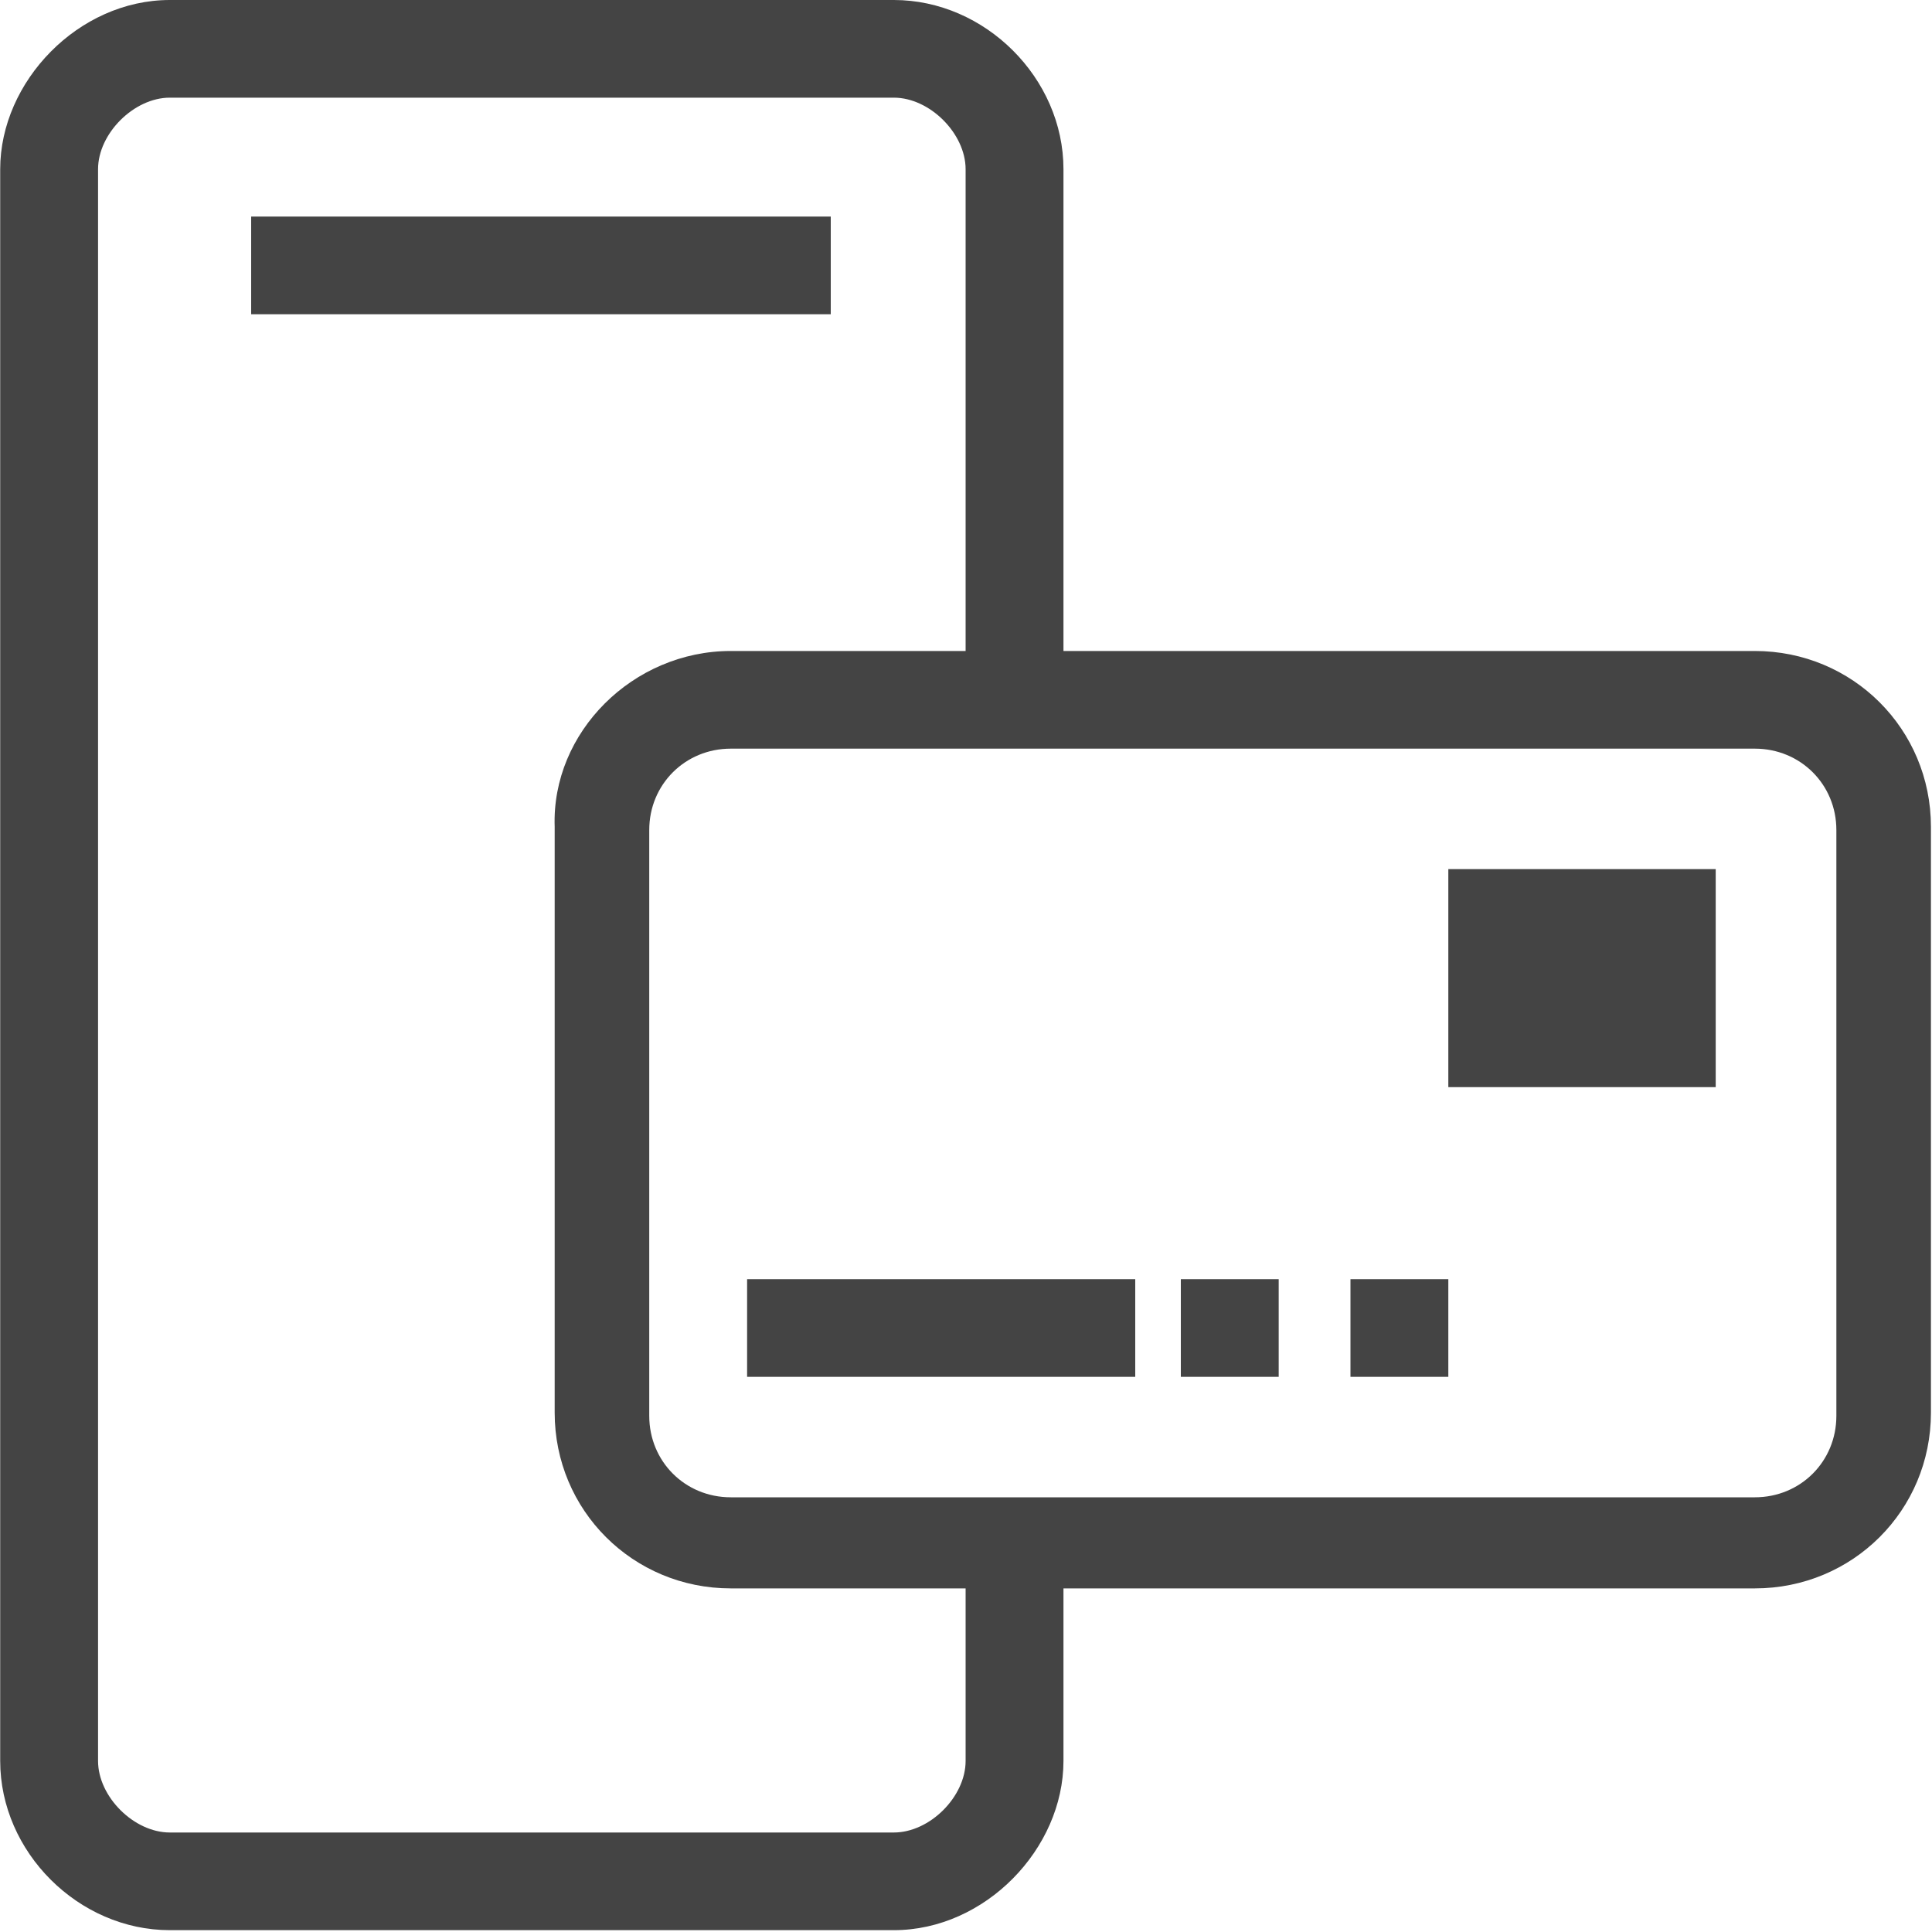 <?xml version="1.0" encoding="UTF-8"?>
<svg width="20px" height="20px" viewBox="0 0 20 20" version="1.1" xmlns="http://www.w3.org/2000/svg" xmlns:xlink="http://www.w3.org/1999/xlink">
    <!-- Generator: Sketch 49.3 (51167) - http://www.bohemiancoding.com/sketch -->
    <title>nav_rent</title>
    <desc>Created with Sketch.</desc>
    <defs></defs>
    <g id="Page-1" stroke="none" stroke-width="1" fill="none" fill-rule="evenodd">
        <g id="首页_01" transform="translate(-131, -1784)" fill="#444444" fill-rule="nonzero">
            <g id="navigation-bars" transform="translate(0, 1768)">
                <g id="rent" transform="translate(94, 0)">
                    <g id="nav_rent" transform="translate(37, 16)">
                        <path d="M9.996,16.241 L11.009,16.241 L11.009,18.229 C11.009,19.139 10.198,19.981 9.253,19.981 L1.758,19.981 C0.813,19.981 0.002,19.173 0.002,18.229 L0.002,1.752 C0.002,0.842 0.813,1.13686838e-13 1.758,1.13686838e-13 L9.253,1.13686838e-13 C10.198,1.13686838e-13 11.009,0.809 11.009,1.752 L11.009,7.244 L9.996,7.244 L9.996,1.752 C9.996,1.382 9.625,1.011 9.253,1.011 L1.758,1.011 C1.387,1.011 1.015,1.382 1.015,1.752 L1.015,18.229 C1.015,18.6 1.387,18.97 1.758,18.97 L9.253,18.97 C9.625,18.97 9.996,18.6 9.996,18.229 L9.996,16.241 Z" id="Shape"></path>
                        <path d="M7.565,7.75 C7.092,7.75 6.721,8.121 6.721,8.592 L6.721,14.657 C6.721,15.129 7.092,15.5 7.565,15.5 L18.166,15.5 C18.639,15.5 19.01,15.129 19.01,14.657 L19.01,8.592 C19.01,8.121 18.639,7.75 18.166,7.75 L7.565,7.75 Z M7.565,6.739 L18.166,6.739 C19.179,6.739 19.989,7.548 19.989,8.559 L19.989,14.624 C19.989,15.635 19.179,16.443 18.166,16.443 L7.565,16.443 C6.552,16.443 5.742,15.635 5.742,14.624 L5.742,8.559 C5.708,7.581 6.552,6.739 7.565,6.739 Z" id="Shape"></path>
                        <path d="M14.993,8.997 L17.761,8.997 L17.761,11.254 L14.993,11.254 L14.993,8.997 Z M7.734,13.242 L11.752,13.242 L11.752,14.253 L7.734,14.253 L7.734,13.242 Z M2.6,2.242 L8.6,2.242 L8.6,3.253 L2.6,3.253 L2.6,2.242 Z M12.224,13.242 L13.237,13.242 L13.237,14.253 L12.224,14.253 L12.224,13.242 Z M13.98,13.242 L14.993,13.242 L14.993,14.253 L13.98,14.253 L13.98,13.242 Z" id="Shape"></path>
                    </g>
                </g>
            </g>
        </g>
    </g>
</svg>
